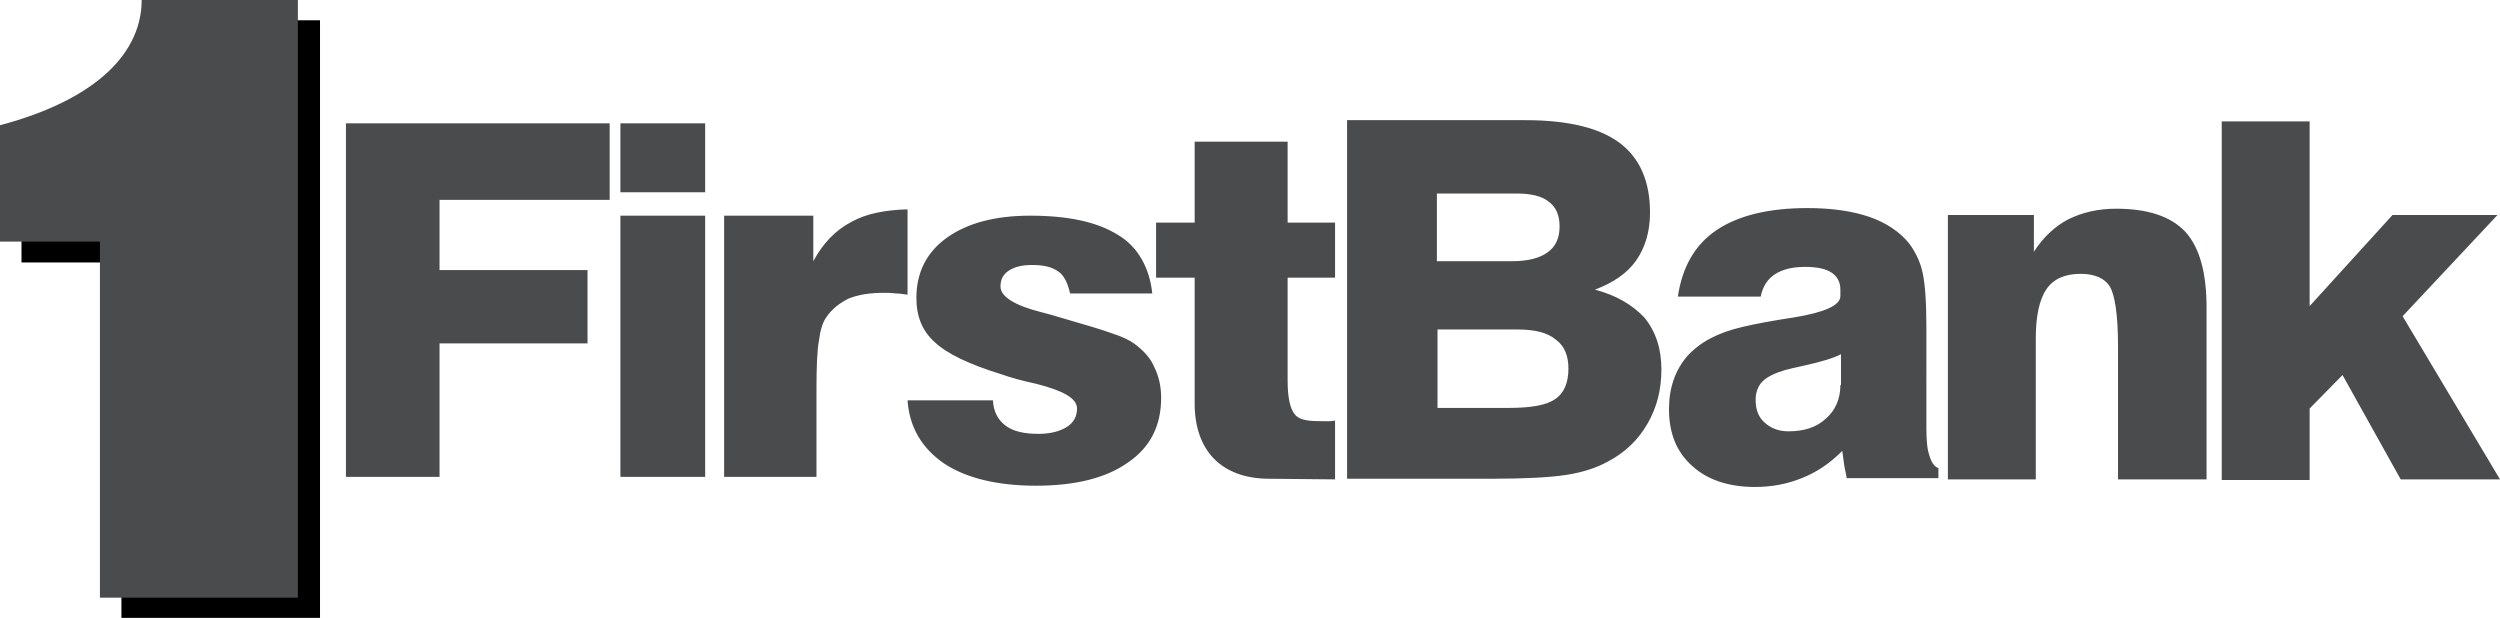 <?xml version="1.0" encoding="utf-8"?>
<!-- Generator: Adobe Illustrator 22.1.0, SVG Export Plug-In . SVG Version: 6.00 Build 0)  -->
<svg version="1.1" id="Layer_1" xmlns="http://www.w3.org/2000/svg" xmlns:xlink="http://www.w3.org/1999/xlink" x="0px" y="0px"
	 viewBox="0 0 395.3 97.7" style="enable-background:new 0 0 395.3 97.7;" xml:space="preserve">
<style type="text/css">
	.st0{fill-rule:evenodd;clip-rule:evenodd;}
	.st1{fill-rule:evenodd;clip-rule:evenodd;fill:#4A4B4D;}
</style>
<path class="st0" d="M25.9,3.2h24.7v94.5H19.2V41.5H3.4V23C19.2,18.9,25.9,11.3,25.9,3.2L25.9,3.2z"/>
<path class="st1" d="M379.9,50l15-16h-16.6l-13.1,14.4V19.2h-13.9v56.7h13.9V64.6l5.2-5.3l9.2,16.5h15.7L379.9,50z M252.2,45.8
	c2.9-1.1,5.1-2.6,6.5-4.6c1.4-2,2.2-4.5,2.2-7.6c0-4.9-1.6-8.6-4.8-11c-3.2-2.4-8.2-3.6-14.9-3.6H213v56.7h22.7
	c5.3,0,9.3-0.2,11.9-0.6c2.6-0.4,4.8-1.1,6.6-2.1c2.7-1.4,4.8-3.4,6.3-6c1.5-2.6,2.2-5.4,2.2-8.6c0-3.3-0.9-6-2.7-8.2
	C258.1,48.2,255.6,46.7,252.2,45.8z M227.2,30.6h12.6c2.3,0,4,0.4,5.1,1.3c1.2,0.9,1.7,2.2,1.7,3.9c0,1.8-0.6,3.2-1.9,4.1
	c-1.2,0.9-3.1,1.4-5.6,1.4h-11.9V30.6z M245.9,63.1c-1.4,1-3.9,1.4-7.4,1.4h-11.2V52.1h12.7c2.7,0,4.7,0.5,6,1.6c1.4,1,2,2.6,2,4.6
	C248,60.5,247.3,62.2,245.9,63.1z M305.1,72.1c-0.4-1.1-0.5-2.6-0.5-4.5V51.8c0-4-0.2-6.9-0.6-8.7c-0.4-1.8-1.2-3.4-2.2-4.7
	c-1.5-1.8-3.6-3.2-6.2-4.1c-2.6-0.9-5.9-1.4-9.8-1.4c-6.2,0-11,1.2-14.4,3.5c-3.4,2.3-5.4,5.8-6.1,10.5h13.1c0.3-1.5,1-2.7,2.2-3.5
	c1.2-0.8,2.8-1.2,4.8-1.2c1.9,0,3.3,0.3,4.2,0.9c0.9,0.6,1.4,1.5,1.4,2.7v1c0,1.5-2.5,2.6-7.4,3.4c-3.3,0.5-6,1-8.1,1.5
	c-3.9,0.9-6.7,2.4-8.7,4.6c-1.9,2.2-2.9,5-2.9,8.4c0,3.8,1.2,6.8,3.7,9c2.4,2.2,5.8,3.3,9.9,3.3c2.7,0,5.2-0.5,7.4-1.4
	c2.3-0.9,4.4-2.3,6.4-4.3c0.1,0.8,0.2,1.5,0.3,2.2c0.1,0.7,0.3,1.4,0.4,2.1h14.5v-1.6C306,73.9,305.4,73.2,305.1,72.1z M291,60.9
	c0,2.2-0.8,4-2.3,5.3c-1.5,1.4-3.5,2-5.9,2c-1.6,0-2.8-0.5-3.8-1.4c-1-0.9-1.4-2.1-1.4-3.6c0-1.2,0.4-2.2,1.1-2.9
	c0.7-0.7,1.9-1.3,3.6-1.8c0.7-0.2,1.7-0.4,3-0.7c2.7-0.6,4.7-1.2,5.8-1.8V60.9z M334.6,33c-2.9,0-5.4,0.6-7.6,1.7
	c-2.1,1.1-3.9,2.8-5.4,5.1V34H308v41.8h13.9V53.4c0-3.5,0.6-6.1,1.7-7.7c1.1-1.6,2.9-2.4,5.4-2.4c2.2,0,3.8,0.7,4.6,2
	c0.8,1.3,1.3,4.5,1.3,9.4v21.1h14V48.6c0-5.5-1.1-9.5-3.4-12C343.2,34.2,339.6,33,334.6,33z M203.7,22.4h-14.8v12.8h-6.1v8.7h6.1
	v19.9c0,7.5,4.3,11.9,11.8,11.9c1.4,0,10.4,0.1,10.4,0.1v-9.3c-0.2,0-0.5,0.1-0.8,0.1c-0.3,0-0.6,0-1.1,0c-2.1,0-3.6-0.1-4.4-1
	c-0.8-0.9-1.2-2.7-1.2-5.4V43.9h7.5v-8.7h-7.5V22.4z M54.7,75.4h14.8V54.3h23.4V42.7H69.5V31.6h26.9V19.5H54.7V75.4z M98.1,30.4
	h13.4V19.5H98.1V30.4z M98.1,75.4h13.4V34.1H98.1V75.4z M128.6,41.3v-7.2h-14.1v41.3h14.6V61.6c0-3.6,0.1-6.2,0.4-7.8
	c0.2-1.6,0.6-2.9,1.2-3.7c0.9-1.3,2.1-2.2,3.5-2.9c1.5-0.6,3.3-0.9,5.6-0.9c0.5,0,1.1,0,1.8,0.1c0.6,0,1.2,0.1,1.9,0.2V33.1
	c-3.6,0.1-6.6,0.7-8.9,2C132.1,36.4,130.1,38.5,128.6,41.3z M179.3,54.3c-0.7-0.5-1.9-1.1-3.5-1.6c-1.6-0.6-4.4-1.4-8.5-2.6
	c-0.6-0.2-1.4-0.4-2.5-0.7c-4.4-1.1-6.6-2.5-6.6-4.1c0-1.1,0.4-1.9,1.3-2.5c0.9-0.6,2.1-0.9,3.7-0.9c1.8,0,3.1,0.3,4.1,1
	c1,0.6,1.6,2.1,1.9,3.5h13c-0.4-3.9-2.2-7.4-5.5-9.3c-3.2-2-7.8-3-13.8-3c-5.6,0-10,1.2-13.2,3.5c-3.2,2.3-4.8,5.5-4.8,9.5
	c0,2.9,0.9,5.2,2.9,7c1.9,1.8,5.4,3.5,10.6,5.1c1.4,0.5,3.2,1,5.5,1.5c4.3,1.1,6.4,2.3,6.4,3.9c0,1.2-0.5,2.2-1.6,2.9
	c-1.1,0.7-2.6,1.1-4.5,1.1c-2.3,0-4-0.4-5.2-1.3c-1.2-0.9-1.9-2.2-2-4h-13.5c0.3,4.3,2.3,7.6,5.8,10c3.5,2.3,8.4,3.5,14.5,3.5
	c6.2,0,11.1-1.2,14.6-3.7c3.5-2.4,5.2-5.8,5.2-10.2c0-1.9-0.4-3.5-1.1-4.9C181.9,56.6,180.8,55.4,179.3,54.3z"/>
<path class="st1" d="M22.4,0h24.7v94.5H15.8V38.2H0V19.8C15.8,15.6,22.4,8,22.4,0L22.4,0z"/>
</svg>
